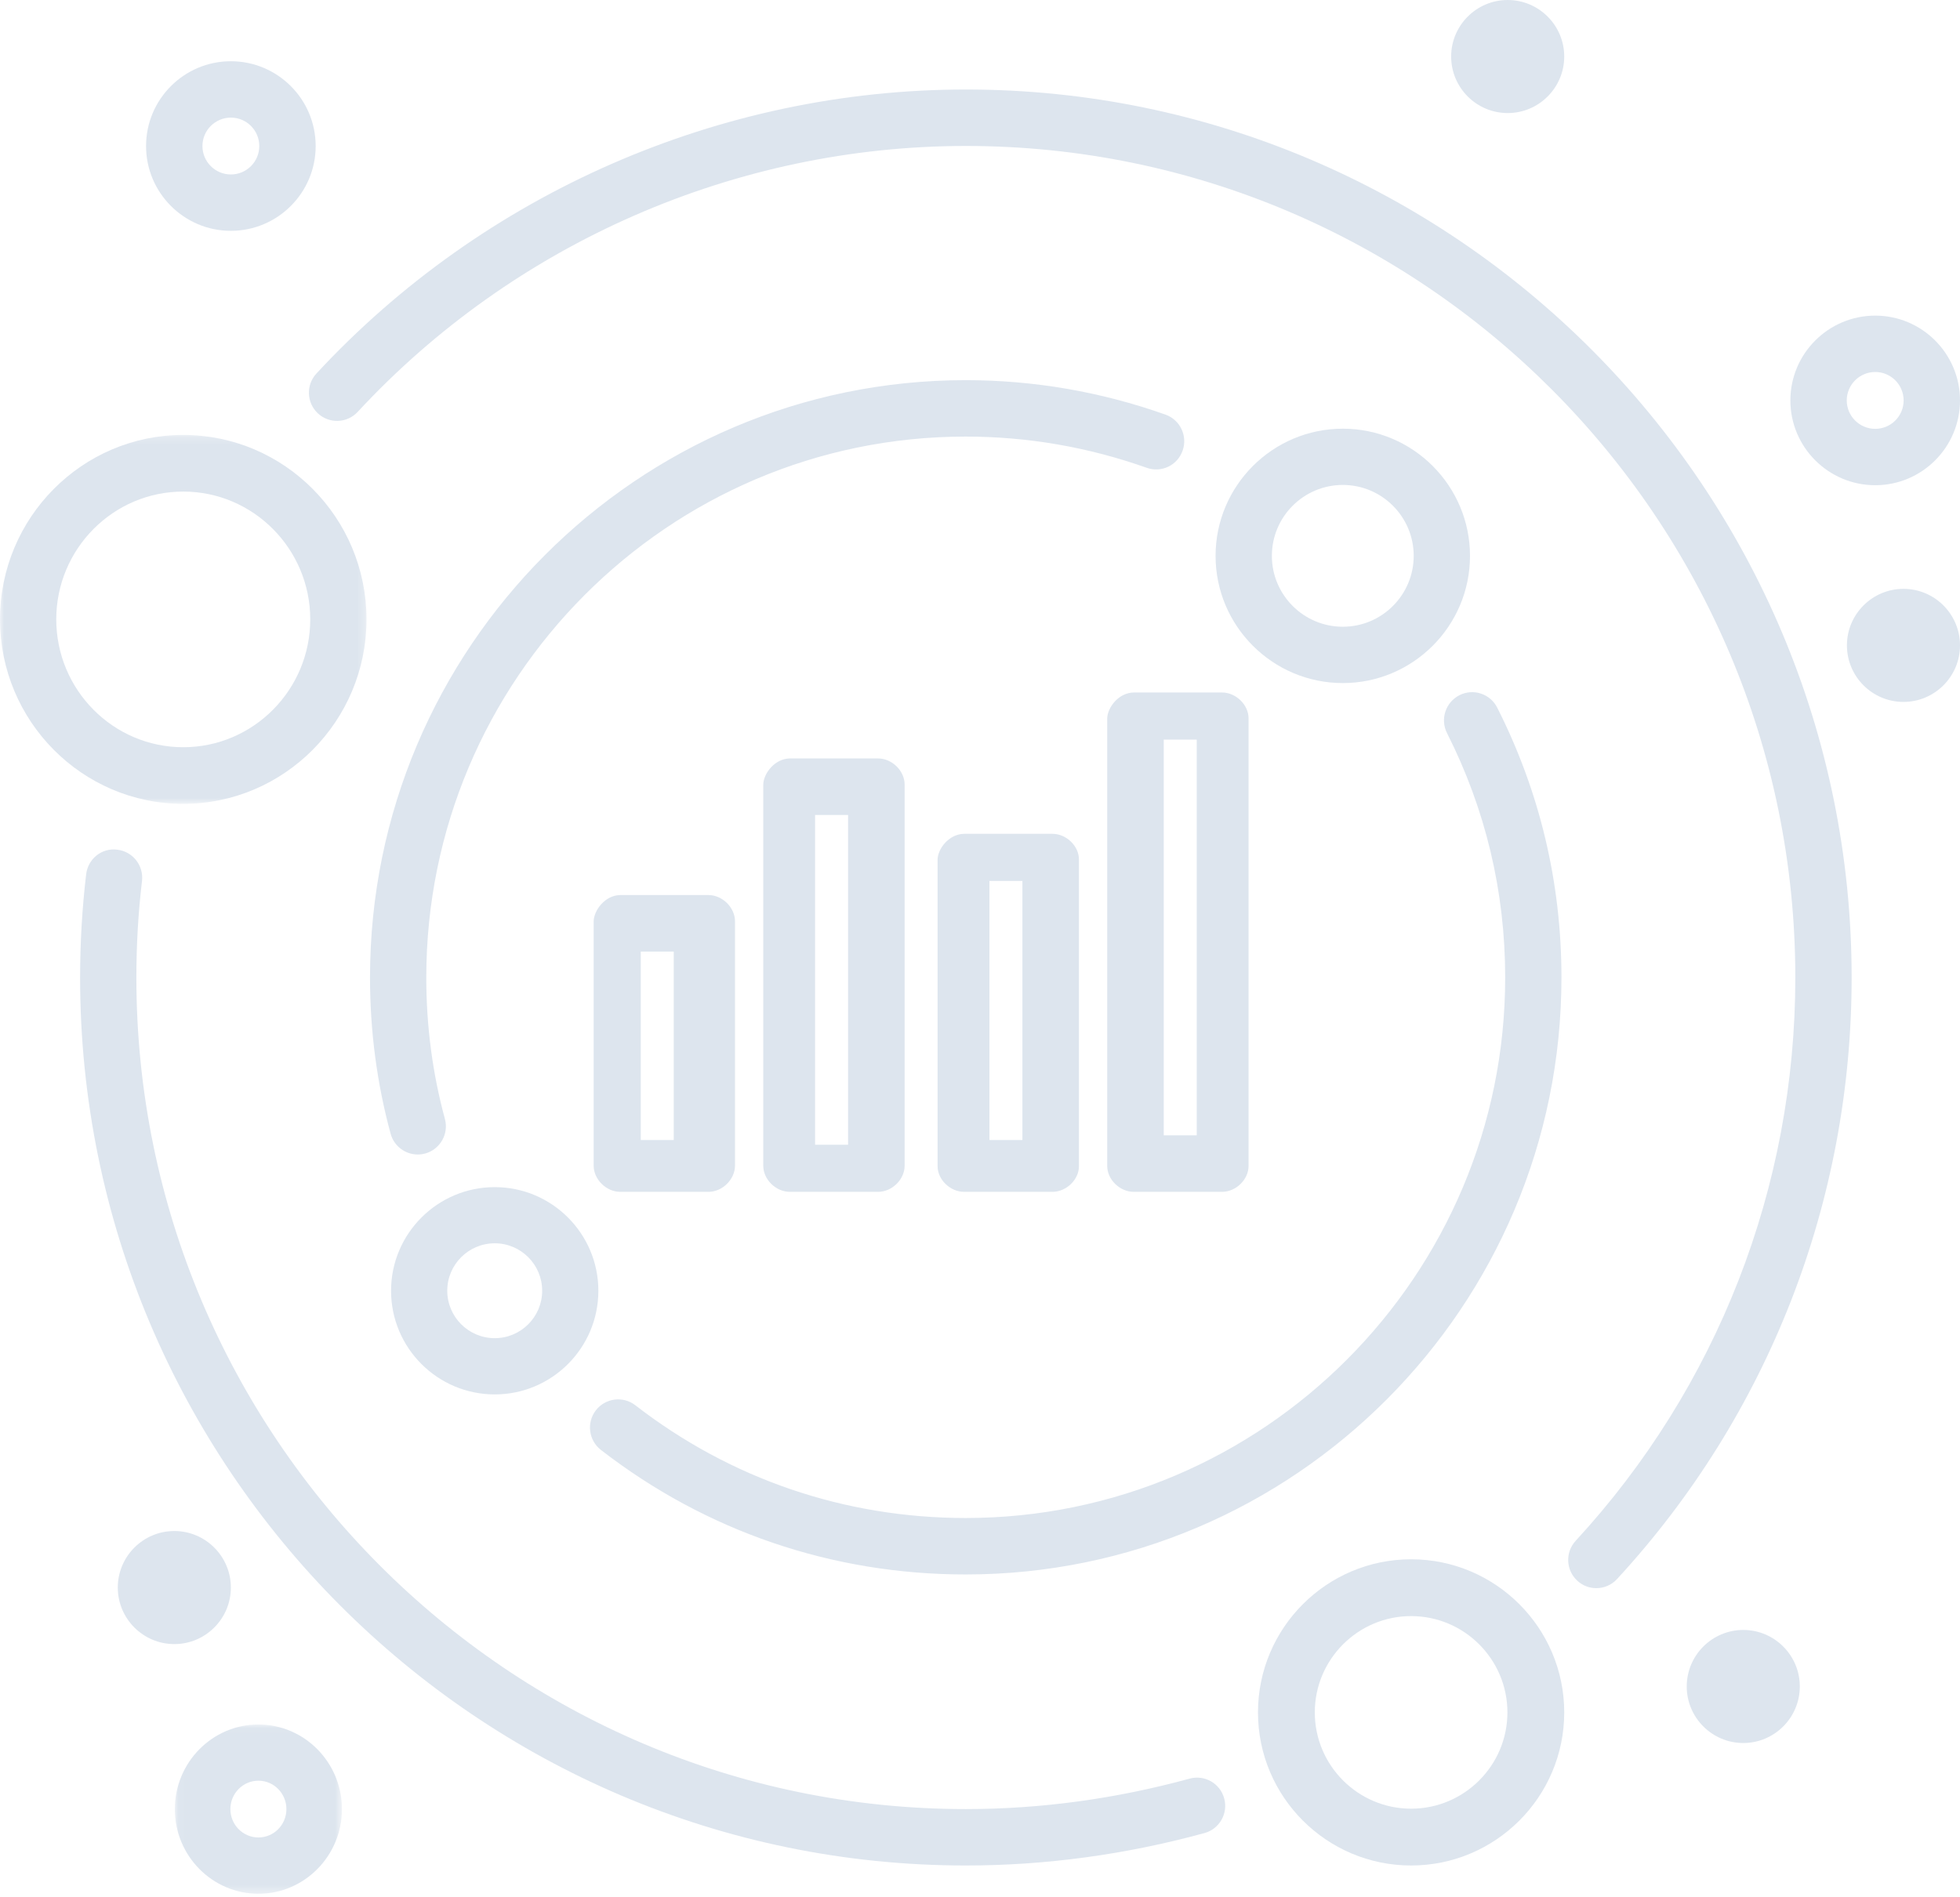 <?xml version="1.0" encoding="UTF-8"?>
<svg width="250px" height="242px" viewBox="0 0 250 242" version="1.1" xmlns="http://www.w3.org/2000/svg" xmlns:xlink="http://www.w3.org/1999/xlink">
    <!-- Generator: Sketch 47.1 (45422) - http://www.bohemiancoding.com/sketch -->
    <title>NoContent_Chart</title>
    <desc>Created with Sketch.</desc>
    <defs>
        <polygon id="path-1" points="21.38 21.635 0.064 21.635 0.064 0.04 21.38 0.04 21.38 21.635"></polygon>
        <polygon id="path-3" points="4.51071358e-16 47.26 4.51071358e-16 0.196 46.748 0.196 46.748 47.26"></polygon>
    </defs>
    <g id="Nescon-Page" stroke="none" stroke-width="1" fill="none" fill-rule="evenodd">
        <g id="Nescon-Page-Copy" transform="translate(-678, -303)">
            <g id="NoContent_Chart" transform="translate(668, 292)">
                <rect id="Rectangle-3" x="0" y="0" width="270" height="270"></rect>
                <path d="M91.731,156.433 L95.938,156.433 L95.938,132.394 L91.731,132.394 L91.731,156.433 Z M89.102,125.183 C87.171,125.213 85.758,127.116 85.721,128.523 L85.721,159.703 C85.721,161.452 87.332,163.043 89.102,163.043 L100.37,163.043 C102.14,163.043 103.75,161.452 103.75,159.703 L103.75,128.523 C103.75,126.774 102.14,125.183 100.37,125.183 L89.102,125.183 Z M136.202,156.433 L140.409,156.433 L140.409,123.38 L136.202,123.38 L136.202,156.433 Z M132.972,117.37 C131.042,117.399 129.628,119.258 129.591,120.633 L129.591,159.781 C129.592,161.489 131.202,163.043 132.972,163.043 L144.24,163.043 C146.01,163.043 147.62,161.489 147.62,159.781 L147.62,120.633 C147.62,118.924 146.01,117.37 144.24,117.37 L132.972,117.37 Z M113.966,157.034 L118.173,157.034 L118.173,114.966 L113.966,114.966 L113.966,157.034 Z M110.736,107.755 C108.806,107.784 107.393,109.674 107.356,111.072 L107.356,159.726 C107.356,161.463 108.966,163.043 110.736,163.043 L122.004,163.043 C123.774,163.043 125.384,161.463 125.385,159.726 L125.385,111.072 C125.384,109.335 123.774,107.755 122.004,107.755 L110.736,107.755 Z M158.438,155.832 L162.644,155.832 L162.644,105.351 L158.438,105.351 L158.438,155.832 Z M154.606,99.341 C152.676,99.37 151.263,101.248 151.226,102.636 L151.226,159.748 C151.226,161.473 152.836,163.043 154.606,163.043 L165.874,163.043 C167.644,163.043 169.255,161.473 169.255,159.748 L169.255,102.636 C169.255,100.911 167.644,99.342 165.874,99.341 L154.606,99.341 Z" id="Page-1" fill="#DDE5EE"></path>
                <g id="Page-1" transform="translate(10, 11)">
                    <path d="M192.308,14.423 C196.283,14.423 199.519,11.187 199.519,7.211 C199.519,3.236 196.283,0 192.308,0 C188.333,0 185.096,3.236 185.096,7.211 C185.096,11.187 188.333,14.423 192.308,14.423" id="Fill-1" fill="#DDE5EE"></path>
                    <path d="M242.788,75.12 C238.813,75.12 235.577,78.357 235.577,82.332 C235.577,86.307 238.813,89.543 242.788,89.543 C246.763,89.543 250,86.307 250,82.332 C250,78.357 246.769,75.12 242.788,75.12" id="Fill-3" fill="#DDE5EE"></path>
                    <path d="M222.356,207.933 C218.381,207.933 215.144,211.169 215.144,215.145 C215.144,219.119 218.381,222.356 222.356,222.356 C226.331,222.356 229.567,219.119 229.567,215.145 C229.567,211.169 226.336,207.933 222.356,207.933" id="Fill-5" fill="#DDE5EE"></path>
                    <path d="M29.447,202.524 C29.447,198.549 26.211,195.312 22.235,195.312 C18.261,195.312 15.024,198.549 15.024,202.524 C15.024,206.499 18.261,209.736 22.235,209.736 C26.211,209.736 29.447,206.499 29.447,202.524" id="Fill-7" fill="#DDE5EE"></path>
                    <path d="M239.188,54.708 C237.184,54.708 235.555,53.083 235.555,51.084 C235.555,49.085 237.184,47.455 239.188,47.455 C241.186,47.455 242.811,49.08 242.811,51.084 C242.811,53.083 241.186,54.708 239.188,54.708 M239.188,40.264 C233.22,40.264 228.365,45.116 228.365,51.084 C228.365,57.048 233.22,61.899 239.188,61.899 C245.149,61.899 250,57.048 250,51.084 C250,45.116 245.149,40.264 239.188,40.264" id="Fill-9" fill="#DDE5EE"></path>
                    <g id="Group-13" transform="translate(22.236, 219.952)">
                        <mask id="mask-2" fill="white">
                            <use xlink:href="#path-1"></use>
                        </mask>
                        <g id="Clip-12"></g>
                        <path d="M10.725,14.454 C8.755,14.454 7.149,12.832 7.149,10.838 C7.149,8.838 8.751,7.211 10.725,7.211 C12.694,7.211 14.296,8.838 14.296,10.838 C14.296,12.837 12.694,14.454 10.725,14.454 M10.725,0.04 C4.844,0.04 0.064,4.886 0.064,10.842 C0.064,16.793 4.844,21.635 10.725,21.635 C16.601,21.635 21.38,16.793 21.38,10.842 C21.38,4.886 16.601,0.04 10.725,0.04" id="Fill-11" fill="#DDE5EE" mask="url(#mask-2)"></path>
                    </g>
                    <path d="M29.447,22.256 C27.448,22.256 25.822,20.631 25.822,18.632 C25.822,16.628 27.448,15.003 29.447,15.003 C31.447,15.003 33.072,16.628 33.072,18.632 C33.072,20.631 31.447,22.256 29.447,22.256 M29.447,7.812 C23.482,7.812 18.63,12.664 18.63,18.632 C18.63,24.596 23.482,29.447 29.447,29.447 C35.412,29.447 40.264,24.596 40.264,18.632 C40.264,12.664 35.412,7.812 29.447,7.812" id="Fill-14" fill="#DDE5EE"></path>
                    <path d="M148.658,52.892 C140.438,49.975 131.863,48.497 123.173,48.497 C81.28,48.497 47.195,82.683 47.195,124.705 C47.195,131.527 48.081,138.23 49.823,144.626 C50.258,146.228 51.708,147.279 53.282,147.279 C53.593,147.279 53.914,147.236 54.23,147.154 C56.139,146.631 57.268,144.654 56.747,142.735 C55.172,136.954 54.373,130.889 54.373,124.705 C54.373,86.651 85.237,55.694 123.173,55.694 C131.049,55.694 138.815,57.033 146.266,59.677 C148.151,60.344 150.185,59.365 150.845,57.484 C151.506,55.613 150.529,53.555 148.658,52.892 M123.173,200.854 C165.076,200.854 199.165,166.692 199.165,124.705 C199.165,112.609 196.409,101.021 190.973,90.274 C190.083,88.508 187.92,87.784 186.15,88.69 C184.379,89.593 183.671,91.756 184.571,93.527 C189.49,103.257 191.988,113.741 191.988,124.7 C191.988,162.719 161.119,193.652 123.173,193.652 C107.751,193.652 93.18,188.676 81.036,179.267 C79.466,178.053 77.212,178.351 76.001,179.915 C74.791,181.489 75.078,183.749 76.648,184.968 C90.06,195.36 106.147,200.854 123.173,200.854 M151.745,226.897 C142.323,229.479 132.719,230.784 123.197,230.784 C64.857,230.784 17.394,183.197 17.394,124.705 C17.394,120.564 17.633,116.423 18.112,112.393 C18.346,110.416 16.939,108.631 14.973,108.396 C12.977,108.127 11.216,109.571 10.987,111.543 C10.479,115.857 10.216,120.285 10.216,124.705 C10.216,187.17 60.9,237.981 123.197,237.981 C133.36,237.981 143.601,236.59 153.63,233.845 C155.54,233.322 156.674,231.345 156.147,229.426 C155.631,227.507 153.659,226.379 151.745,226.897 M123.197,11.418 C91.888,11.418 61.694,24.623 40.362,47.648 C39.013,49.102 39.094,51.381 40.549,52.734 C41.999,54.082 44.267,54.005 45.621,52.547 C65.599,30.984 93.874,18.62 123.197,18.62 C181.532,18.62 228.995,66.207 228.995,124.705 C228.995,151.434 219.047,176.955 200.979,196.56 C199.634,198.018 199.72,200.292 201.18,201.646 C201.869,202.289 202.74,202.6 203.615,202.6 C204.582,202.6 205.544,202.212 206.252,201.444 C225.55,180.51 236.178,153.253 236.178,124.709 C236.173,62.239 185.489,11.418 123.197,11.418" id="Fill-16" fill="#DDE5EE"></path>
                    <g id="Group-20" transform="translate(0, 55.288)">
                        <mask id="mask-4" fill="white">
                            <use xlink:href="#path-3"></use>
                        </mask>
                        <g id="Clip-19"></g>
                        <path d="M23.369,40.035 C14.442,40.035 7.176,32.718 7.176,23.725 C7.176,14.732 14.442,7.421 23.369,7.421 C32.305,7.421 39.572,14.737 39.572,23.725 C39.572,32.713 32.305,40.035 23.369,40.035 M23.369,0.196 C10.486,0.196 -2.77366864e-05,10.749 -2.77366864e-05,23.725 C-2.77366864e-05,36.701 10.481,47.26 23.369,47.26 C36.257,47.26 46.748,36.701 46.748,23.725 C46.748,10.749 36.262,0.196 23.369,0.196" id="Fill-18" fill="#DDE5EE" mask="url(#mask-4)"></path>
                    </g>
                    <path d="M179.988,230.734 C173.215,230.734 167.704,225.222 167.704,218.45 C167.704,211.677 173.215,206.165 179.988,206.165 C186.761,206.165 192.273,211.677 192.273,218.45 C192.273,225.222 186.761,230.734 179.988,230.734 M179.988,198.918 C169.221,198.918 160.457,207.677 160.457,218.45 C160.457,229.223 169.216,237.981 179.988,237.981 C190.761,237.981 199.519,229.223 199.519,218.45 C199.519,207.677 190.756,198.918 179.988,198.918" id="Fill-21" fill="#DDE5EE"></path>
                    <path d="M63.103,170.71 C59.767,170.71 57.048,168 57.048,164.659 C57.048,161.317 59.763,158.607 63.103,158.607 C66.439,158.607 69.154,161.317 69.154,164.659 C69.154,168 66.439,170.71 63.103,170.71 M63.103,151.442 C55.815,151.442 49.88,157.369 49.88,164.664 C49.88,171.957 55.811,177.885 63.103,177.885 C70.392,177.885 76.322,171.957 76.322,164.664 C76.322,157.369 70.392,151.442 63.103,151.442" id="Fill-23" fill="#DDE5EE"></path>
                    <path d="M171.279,79.953 C166.286,79.953 162.228,75.898 162.228,70.909 C162.228,65.92 166.286,61.864 171.279,61.864 C176.262,61.864 180.32,65.92 180.32,70.909 C180.32,75.898 176.262,79.953 171.279,79.953 M171.279,54.688 C162.333,54.688 155.048,61.965 155.048,70.913 C155.048,79.862 162.328,87.139 171.279,87.139 C180.22,87.139 187.5,79.862 187.5,70.913 C187.5,61.965 180.22,54.688 171.279,54.688" id="Fill-25" fill="#DDE5EE"></path>
                </g>
            </g>
        </g>
    </g>
</svg>